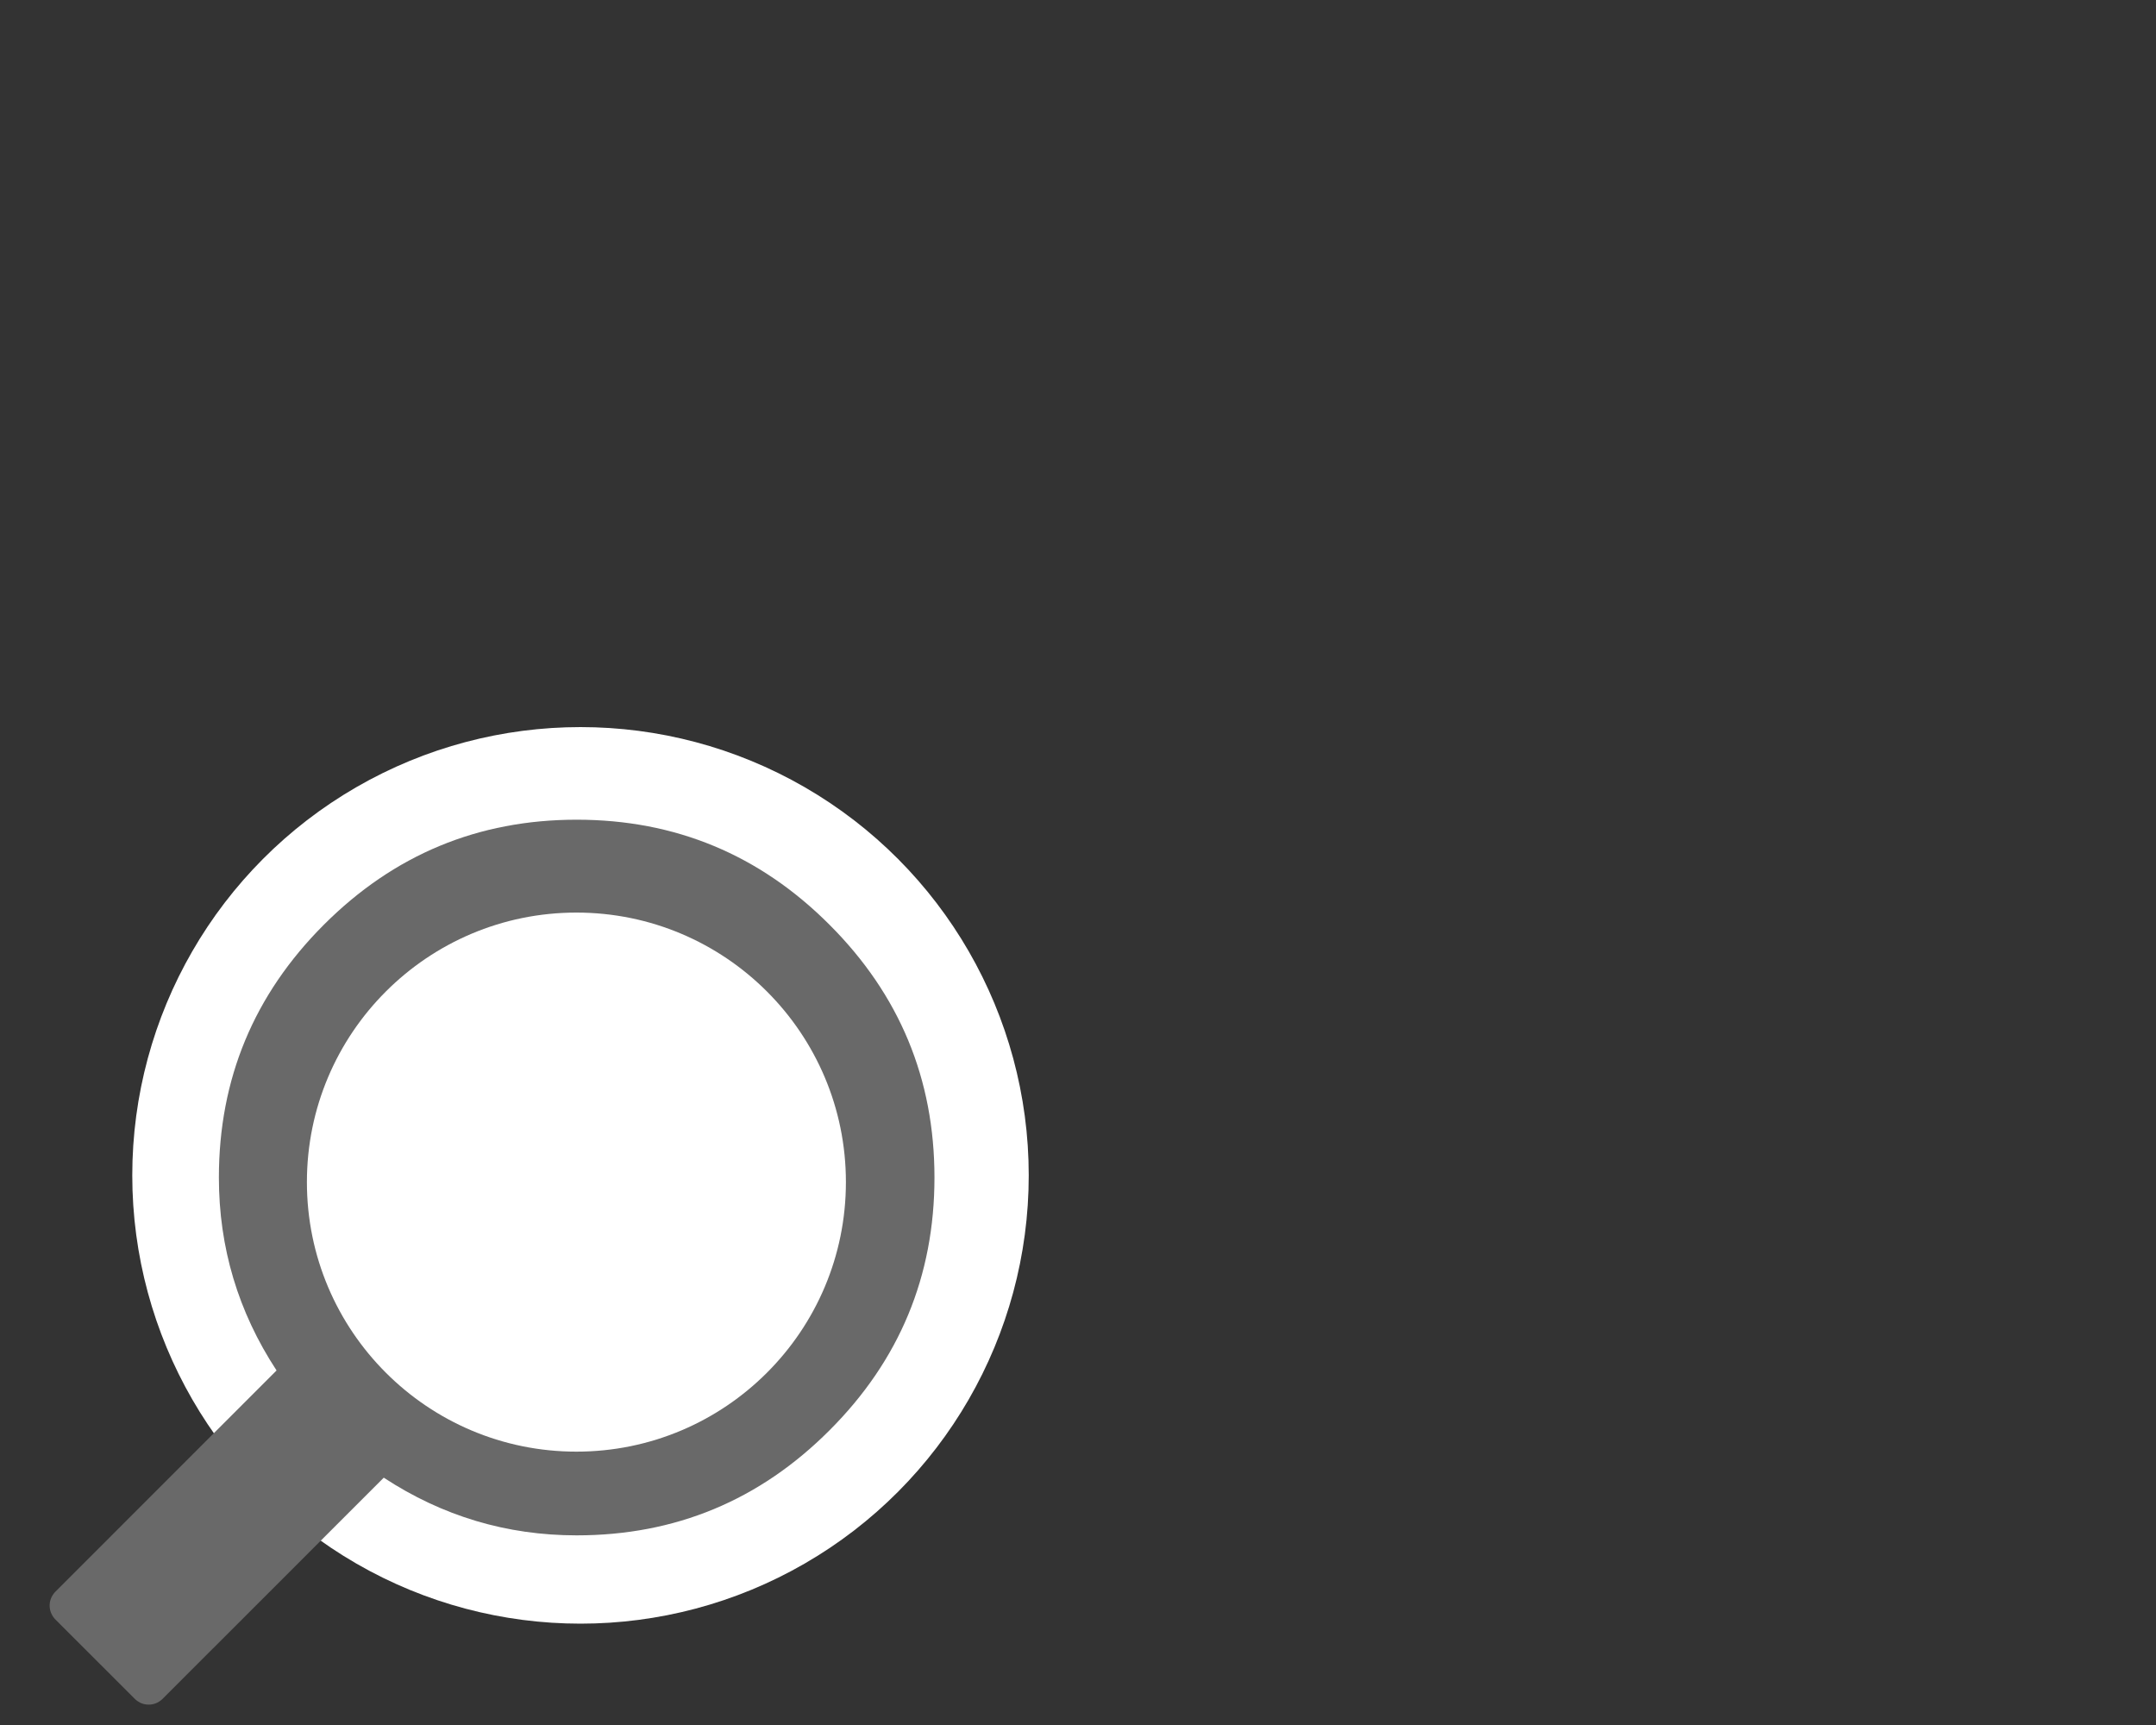 <?xml version="1.0" encoding="UTF-8" standalone="no"?><!DOCTYPE svg PUBLIC "-//W3C//DTD SVG 1.1//EN" "http://www.w3.org/Graphics/SVG/1.1/DTD/svg11.dtd"><svg width="100%" height="100%" viewBox="0 0 40 32" version="1.1" xmlns="http://www.w3.org/2000/svg" xmlns:xlink="http://www.w3.org/1999/xlink" xml:space="preserve" style="fill-rule:evenodd;clip-rule:evenodd;stroke-linejoin:round;stroke-miterlimit:1.414;"><rect x="0" y="0" width="40" height="32" fill="#333333" stroke="none"/><circle cx="10.77" cy="21.804" r="8.316" style="fill:#fff;"/><path d="M5.131,25.423l-4.114,4.115c-0.064,0.073 -0.096,0.155 -0.096,0.247c0,0.091 0.032,0.173 0.096,0.247l1.495,1.494c0.073,0.064 0.155,0.096 0.246,0.096c0.092,0 0.175,-0.032 0.247,-0.096l4.115,-4.114c1.088,0.713 2.281,1.07 3.579,1.07c1.829,0 3.393,-0.649 4.69,-1.948c1.299,-1.298 1.948,-2.861 1.948,-4.69c0,-1.829 -0.649,-3.392 -1.948,-4.69c-1.297,-1.299 -2.861,-1.948 -4.69,-1.948c-1.828,0 -3.391,0.649 -4.69,1.948c-1.298,1.298 -1.948,2.861 -1.948,4.69c0,1.298 0.357,2.491 1.07,3.579" style="fill:#696969;fill-rule:nonzero;"/><circle cx="10.694" cy="21.929" r="5" style="fill:#fff;"/></svg>